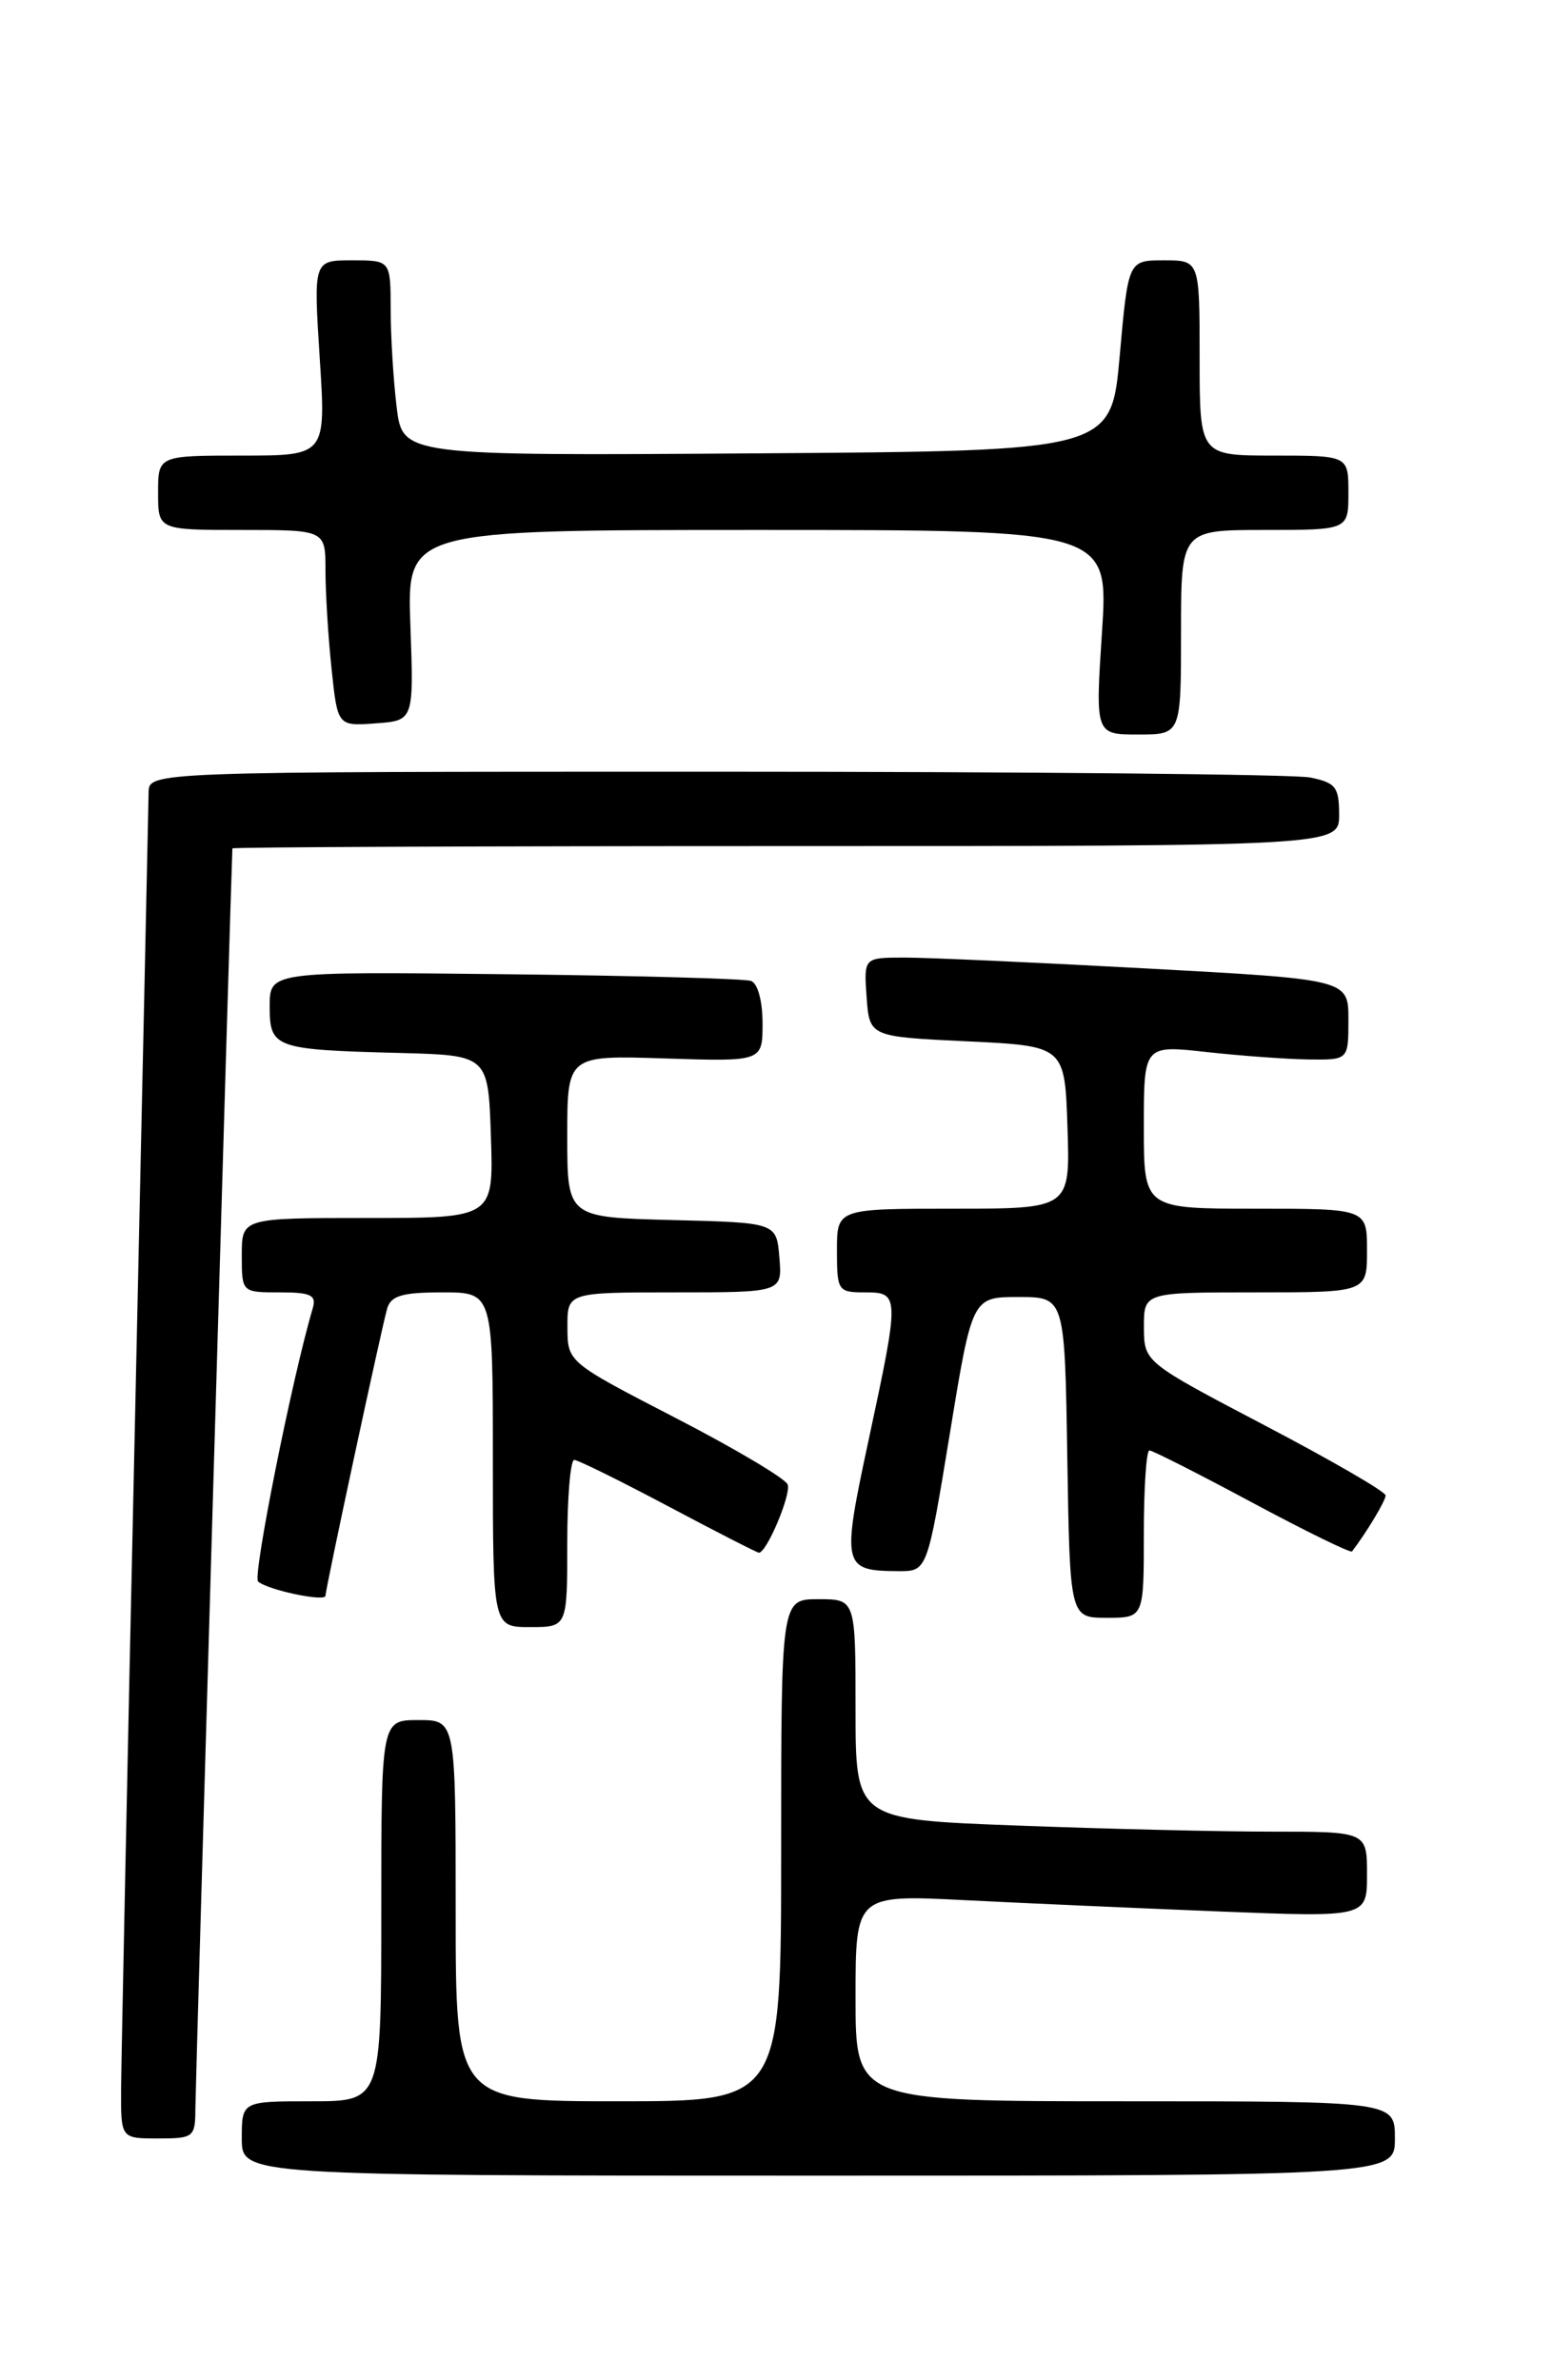 <?xml version="1.0" encoding="UTF-8" standalone="no"?>
<!DOCTYPE svg PUBLIC "-//W3C//DTD SVG 1.1//EN" "http://www.w3.org/Graphics/SVG/1.1/DTD/svg11.dtd" >
<svg xmlns="http://www.w3.org/2000/svg" xmlns:xlink="http://www.w3.org/1999/xlink" version="1.1" viewBox="0 0 167 256">
 <g >
 <path fill="currentColor"
d=" M 150.00 230.00 C 150.00 226.00 150.00 226.00 121.00 226.00 C 92.00 226.00 92.00 226.00 92.00 214.89 C 92.00 203.78 92.00 203.78 103.75 204.37 C 110.21 204.70 122.59 205.24 131.25 205.59 C 147.00 206.21 147.00 206.21 147.00 201.61 C 147.00 197.00 147.00 197.00 136.75 197.00 C 131.11 197.00 118.74 196.70 109.25 196.34 C 92.00 195.69 92.00 195.69 92.00 183.84 C 92.00 172.00 92.00 172.00 88.00 172.00 C 84.00 172.00 84.00 172.00 84.00 199.00 C 84.00 226.00 84.00 226.00 66.50 226.00 C 49.00 226.00 49.00 226.00 49.00 205.50 C 49.00 185.00 49.00 185.00 45.00 185.00 C 41.00 185.00 41.00 185.00 41.00 205.50 C 41.00 226.00 41.00 226.00 33.50 226.00 C 26.00 226.00 26.00 226.00 26.00 230.00 C 26.00 234.00 26.00 234.00 88.00 234.00 C 150.00 234.00 150.00 234.00 150.00 230.00 Z  M 21.01 226.75 C 21.02 224.43 24.87 93.39 24.99 91.25 C 24.99 91.11 51.77 91.00 84.50 91.00 C 144.00 91.00 144.00 91.00 144.00 87.62 C 144.00 84.64 143.63 84.18 140.87 83.62 C 139.16 83.28 110.36 83.00 76.87 83.00 C 16.00 83.00 16.00 83.00 15.98 85.25 C 15.96 86.49 15.30 117.20 14.50 153.50 C 13.70 189.80 13.04 221.86 13.02 224.75 C 13.00 230.00 13.00 230.00 17.00 230.00 C 20.84 230.00 21.00 229.87 21.01 226.75 Z  M 61.00 166.00 C 61.00 161.05 61.34 157.01 61.75 157.02 C 62.16 157.03 66.72 159.28 71.88 162.02 C 77.04 164.76 81.42 167.00 81.61 167.00 C 82.45 167.00 85.10 160.70 84.70 159.66 C 84.45 159.02 79.03 155.80 72.64 152.50 C 61.03 146.50 61.03 146.50 61.02 142.75 C 61.00 139.00 61.00 139.00 72.56 139.00 C 84.12 139.00 84.12 139.00 83.81 135.25 C 83.50 131.50 83.50 131.50 72.25 131.22 C 61.00 130.93 61.00 130.93 61.00 122.22 C 61.00 113.50 61.00 113.50 71.50 113.84 C 82.00 114.18 82.00 114.18 82.00 110.06 C 82.00 107.66 81.48 105.75 80.75 105.50 C 80.06 105.26 68.14 104.93 54.25 104.78 C 29.00 104.50 29.00 104.50 29.00 108.23 C 29.00 112.72 29.48 112.90 43.00 113.25 C 52.50 113.50 52.50 113.50 52.79 122.25 C 53.08 131.00 53.08 131.00 39.54 131.00 C 26.00 131.00 26.00 131.00 26.00 135.00 C 26.00 139.00 26.00 139.00 30.07 139.00 C 33.47 139.00 34.05 139.29 33.62 140.75 C 31.41 148.21 27.15 169.54 27.75 170.09 C 28.72 171.00 35.00 172.32 35.00 171.63 C 35.00 170.89 41.01 142.92 41.63 140.75 C 42.03 139.36 43.25 139.00 47.57 139.00 C 53.00 139.00 53.00 139.00 53.00 157.00 C 53.00 175.00 53.00 175.00 57.00 175.00 C 61.00 175.00 61.00 175.00 61.00 166.00 Z  M 123.00 165.00 C 123.00 160.05 123.27 156.00 123.60 156.00 C 123.93 156.00 128.91 158.52 134.66 161.61 C 140.41 164.69 145.24 167.06 145.39 166.86 C 146.99 164.76 149.00 161.41 149.00 160.84 C 149.00 160.44 143.16 157.06 136.01 153.31 C 123.03 146.50 123.03 146.50 123.01 142.75 C 123.00 139.00 123.00 139.00 135.00 139.00 C 147.00 139.00 147.00 139.00 147.00 134.50 C 147.00 130.00 147.00 130.00 135.00 130.00 C 123.00 130.00 123.00 130.00 123.00 121.20 C 123.00 112.40 123.00 112.40 129.75 113.15 C 133.46 113.56 138.41 113.92 140.75 113.95 C 145.00 114.00 145.00 114.00 145.00 109.67 C 145.00 105.34 145.00 105.34 123.25 104.16 C 111.29 103.51 99.56 102.98 97.19 102.99 C 92.89 103.00 92.89 103.00 93.19 107.25 C 93.50 111.50 93.50 111.50 104.00 112.00 C 114.50 112.50 114.50 112.50 114.79 121.25 C 115.08 130.00 115.08 130.00 102.54 130.00 C 90.00 130.00 90.00 130.00 90.00 134.50 C 90.00 138.83 90.11 139.00 93.00 139.00 C 96.75 139.00 96.76 139.25 93.38 155.00 C 90.49 168.47 90.60 168.96 96.61 168.98 C 99.71 169.00 99.71 169.00 102.13 154.25 C 104.54 139.50 104.54 139.50 109.52 139.50 C 114.50 139.50 114.50 139.50 114.77 156.75 C 115.05 174.00 115.05 174.00 119.02 174.00 C 123.00 174.00 123.00 174.00 123.00 165.00 Z  M 127.00 68.00 C 127.00 57.00 127.00 57.00 136.00 57.00 C 145.00 57.00 145.00 57.00 145.00 53.00 C 145.00 49.00 145.00 49.00 137.00 49.00 C 129.00 49.00 129.00 49.00 129.00 38.50 C 129.00 28.00 129.00 28.00 125.16 28.00 C 121.32 28.00 121.32 28.00 120.41 38.25 C 119.50 48.50 119.50 48.50 81.39 48.76 C 43.28 49.02 43.28 49.02 42.65 43.76 C 42.30 40.87 42.01 36.14 42.01 33.25 C 42.00 28.00 42.00 28.00 37.85 28.00 C 33.71 28.00 33.71 28.00 34.38 38.50 C 35.06 49.00 35.06 49.00 26.03 49.00 C 17.00 49.00 17.00 49.00 17.00 53.00 C 17.00 57.00 17.00 57.00 26.00 57.00 C 35.00 57.00 35.00 57.00 35.00 61.35 C 35.00 63.75 35.29 68.50 35.65 71.90 C 36.30 78.10 36.30 78.10 40.40 77.80 C 44.50 77.50 44.50 77.50 44.13 67.25 C 43.76 57.00 43.76 57.00 81.49 57.00 C 119.22 57.00 119.22 57.00 118.50 68.00 C 117.78 79.00 117.78 79.00 122.39 79.00 C 127.00 79.00 127.00 79.00 127.00 68.00 Z "/>
</g>
</svg>